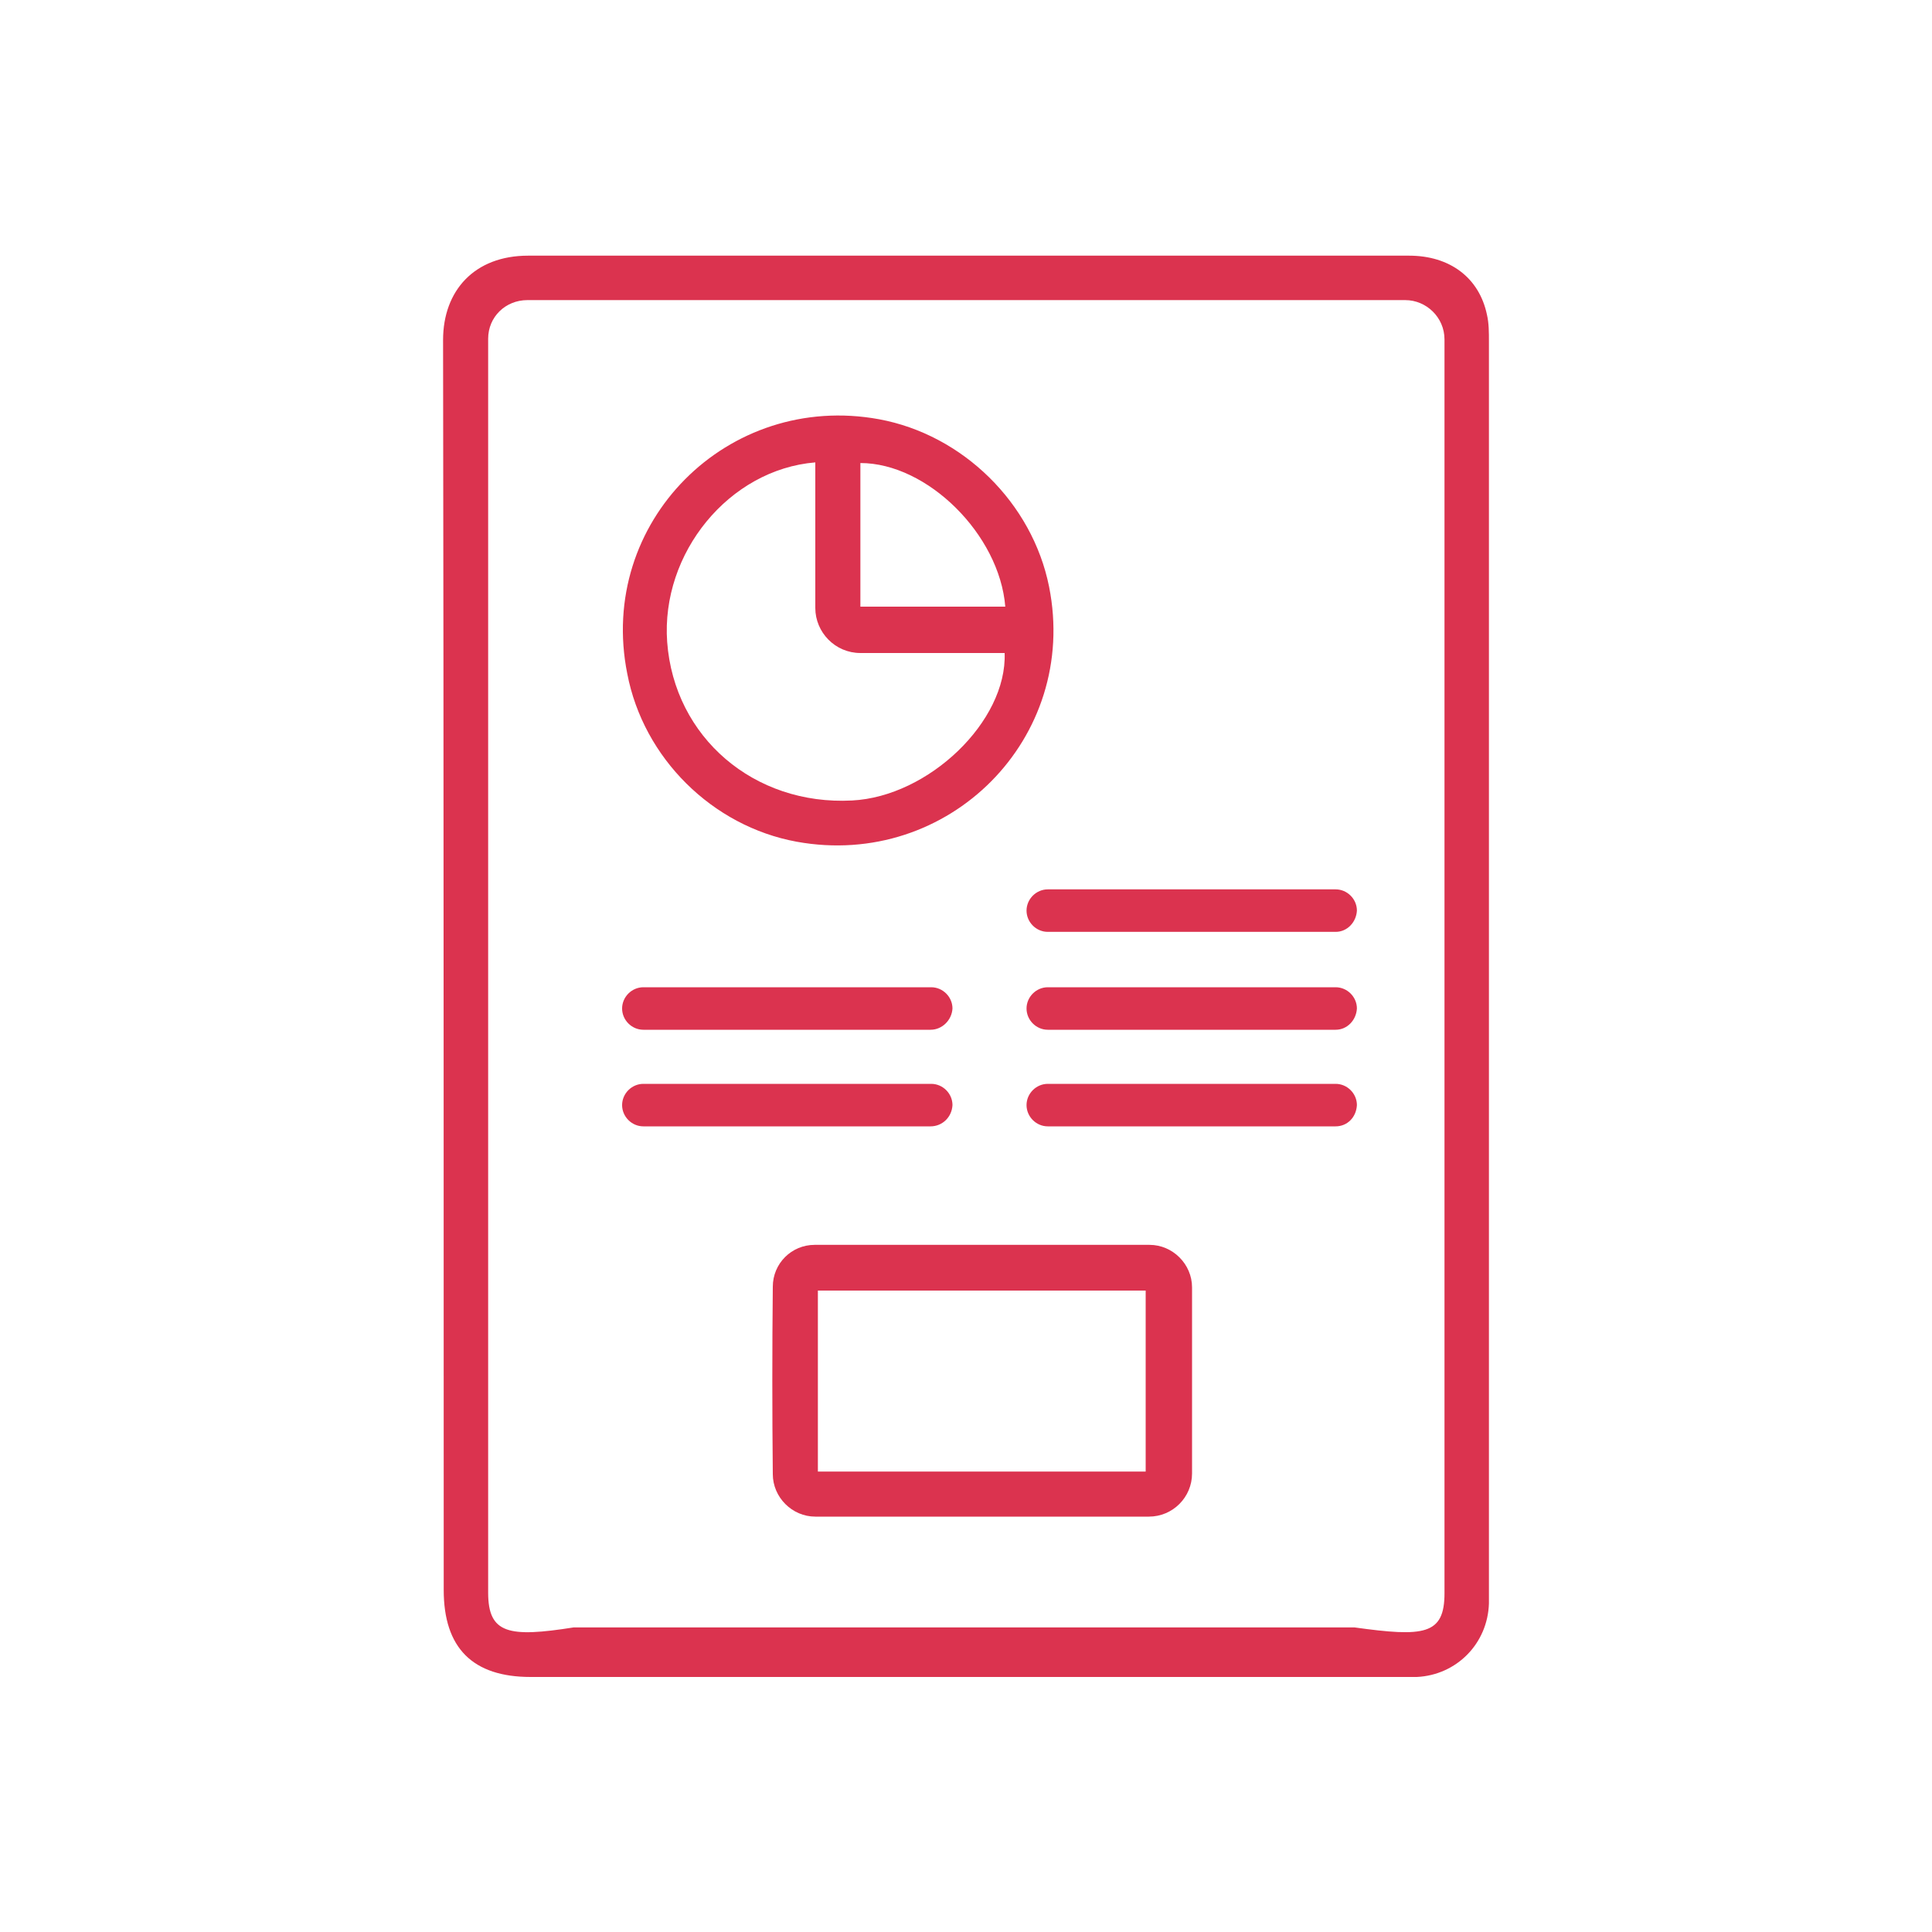 <?xml version="1.0" encoding="utf-8"?>
<!-- Generator: Adobe Illustrator 27.5.0, SVG Export Plug-In . SVG Version: 6.00 Build 0)  -->
<svg version="1.1" id="Camada_1" xmlns="http://www.w3.org/2000/svg" xmlns:xlink="http://www.w3.org/1999/xlink" x="0px" y="0px"
	 viewBox="0 0 30 30" style="enable-background:new 0 0 30 30;" xml:space="preserve">
<style type="text/css">
	.st0{fill:#DB334F;}
	.st1{fill:none;}
</style>
<g>
	<path class="st0" d="M12.37,13.07c2.36,0.43,4.39-1.61,3.92-3.96c-0.26-1.3-1.34-2.36-2.64-2.6c-2.35-0.43-4.38,1.6-3.91,3.95
		C9.99,11.77,11.06,12.83,12.37,13.07z M13.36,7.19c1.04,0,2.16,1.11,2.25,2.23h-2.25V7.19z M12.66,7.18c0,0.76,0,1.51,0,2.26
		c0,0.38,0.31,0.7,0.7,0.7c0.66,0,1.33,0,1.99,0c0.08,0,0.17,0,0.25,0c0.04,1.06-1.18,2.23-2.37,2.29
		c-1.52,0.08-2.76-0.98-2.87-2.46C10.26,8.59,11.32,7.29,12.66,7.18z"/>
	<path class="st0" d="M17.85,19.33c-0.86,0-1.73,0-2.59,0c-0.87,0-1.74,0-2.61,0c-0.36,0-0.65,0.29-0.65,0.65
		c-0.01,0.97-0.01,1.94,0,2.91c0,0.36,0.3,0.66,0.66,0.66c1.73,0,3.45,0,5.18,0c0.37,0,0.67-0.3,0.67-0.67c0-0.96,0-1.93,0-2.89
		C18.51,19.63,18.21,19.33,17.85,19.33z M17.8,22.85H12.7v-2.81h5.09V22.85z"/>
	<path class="st0" d="M23.12,23.73c0-0.12,0-0.22,0-0.32c0-6.04,0-12.07,0-18.11c0-0.14,0-0.28-0.03-0.41
		c-0.12-0.58-0.58-0.92-1.21-0.92c-4.12,0-13.59,0-13.68,0c-0.83,0-1.32,0.54-1.32,1.31C6.89,10,6.89,24.12,6.89,24.69
		c0,0.9,0.45,1.35,1.35,1.35c4.51,0,9.02,0,13.53,0c0.08,0,0.15,0,0.23,0c0.62-0.03,1.1-0.52,1.12-1.14c0-0.15,0-0.3,0-0.48
		c0,0,0,0,0,0L23.12,23.73C23.12,23.73,23.12,23.73,23.12,23.73z M22.43,24.74c0,0.65-0.32,0.68-1.4,0.53c-4.06,0-8.06,0-12.12,0
		c-1.01,0.16-1.33,0.1-1.33-0.54c0-0.93,0-14.65,0-19.47c0-0.34,0.27-0.6,0.61-0.6l13.63,0c0.33,0,0.61,0.27,0.61,0.61V24.74z"/>
	<path class="st0" d="M20.74,14.47h-4.47c-0.18,0-0.33-0.15-0.33-0.33v0c0-0.18,0.15-0.33,0.33-0.33h4.47
		c0.18,0,0.33,0.15,0.33,0.33v0C21.06,14.32,20.92,14.47,20.74,14.47z"/>
	<path class="st0" d="M20.74,15.99h-4.47c-0.18,0-0.33-0.15-0.33-0.33l0,0c0-0.18,0.15-0.33,0.33-0.33h4.47
		c0.18,0,0.33,0.15,0.33,0.33l0,0C21.06,15.84,20.92,15.99,20.74,15.99z"/>
	<path class="st0" d="M20.74,17.49h-4.47c-0.18,0-0.33-0.15-0.33-0.33v0c0-0.18,0.15-0.33,0.33-0.33h4.47
		c0.18,0,0.33,0.15,0.33,0.33v0C21.06,17.35,20.92,17.49,20.74,17.49z"/>
	<path class="st0" d="M14.45,15.99H9.99c-0.18,0-0.33-0.15-0.33-0.33l0,0c0-0.18,0.15-0.33,0.33-0.33h4.47
		c0.18,0,0.33,0.15,0.33,0.33l0,0C14.78,15.84,14.63,15.99,14.45,15.99z"/>
	<path class="st0" d="M14.45,17.49H9.99c-0.18,0-0.33-0.15-0.33-0.33v0c0-0.18,0.15-0.33,0.33-0.33h4.47c0.18,0,0.33,0.15,0.33,0.33
		v0C14.78,17.35,14.63,17.49,14.45,17.49z"/>
</g>
</svg>
